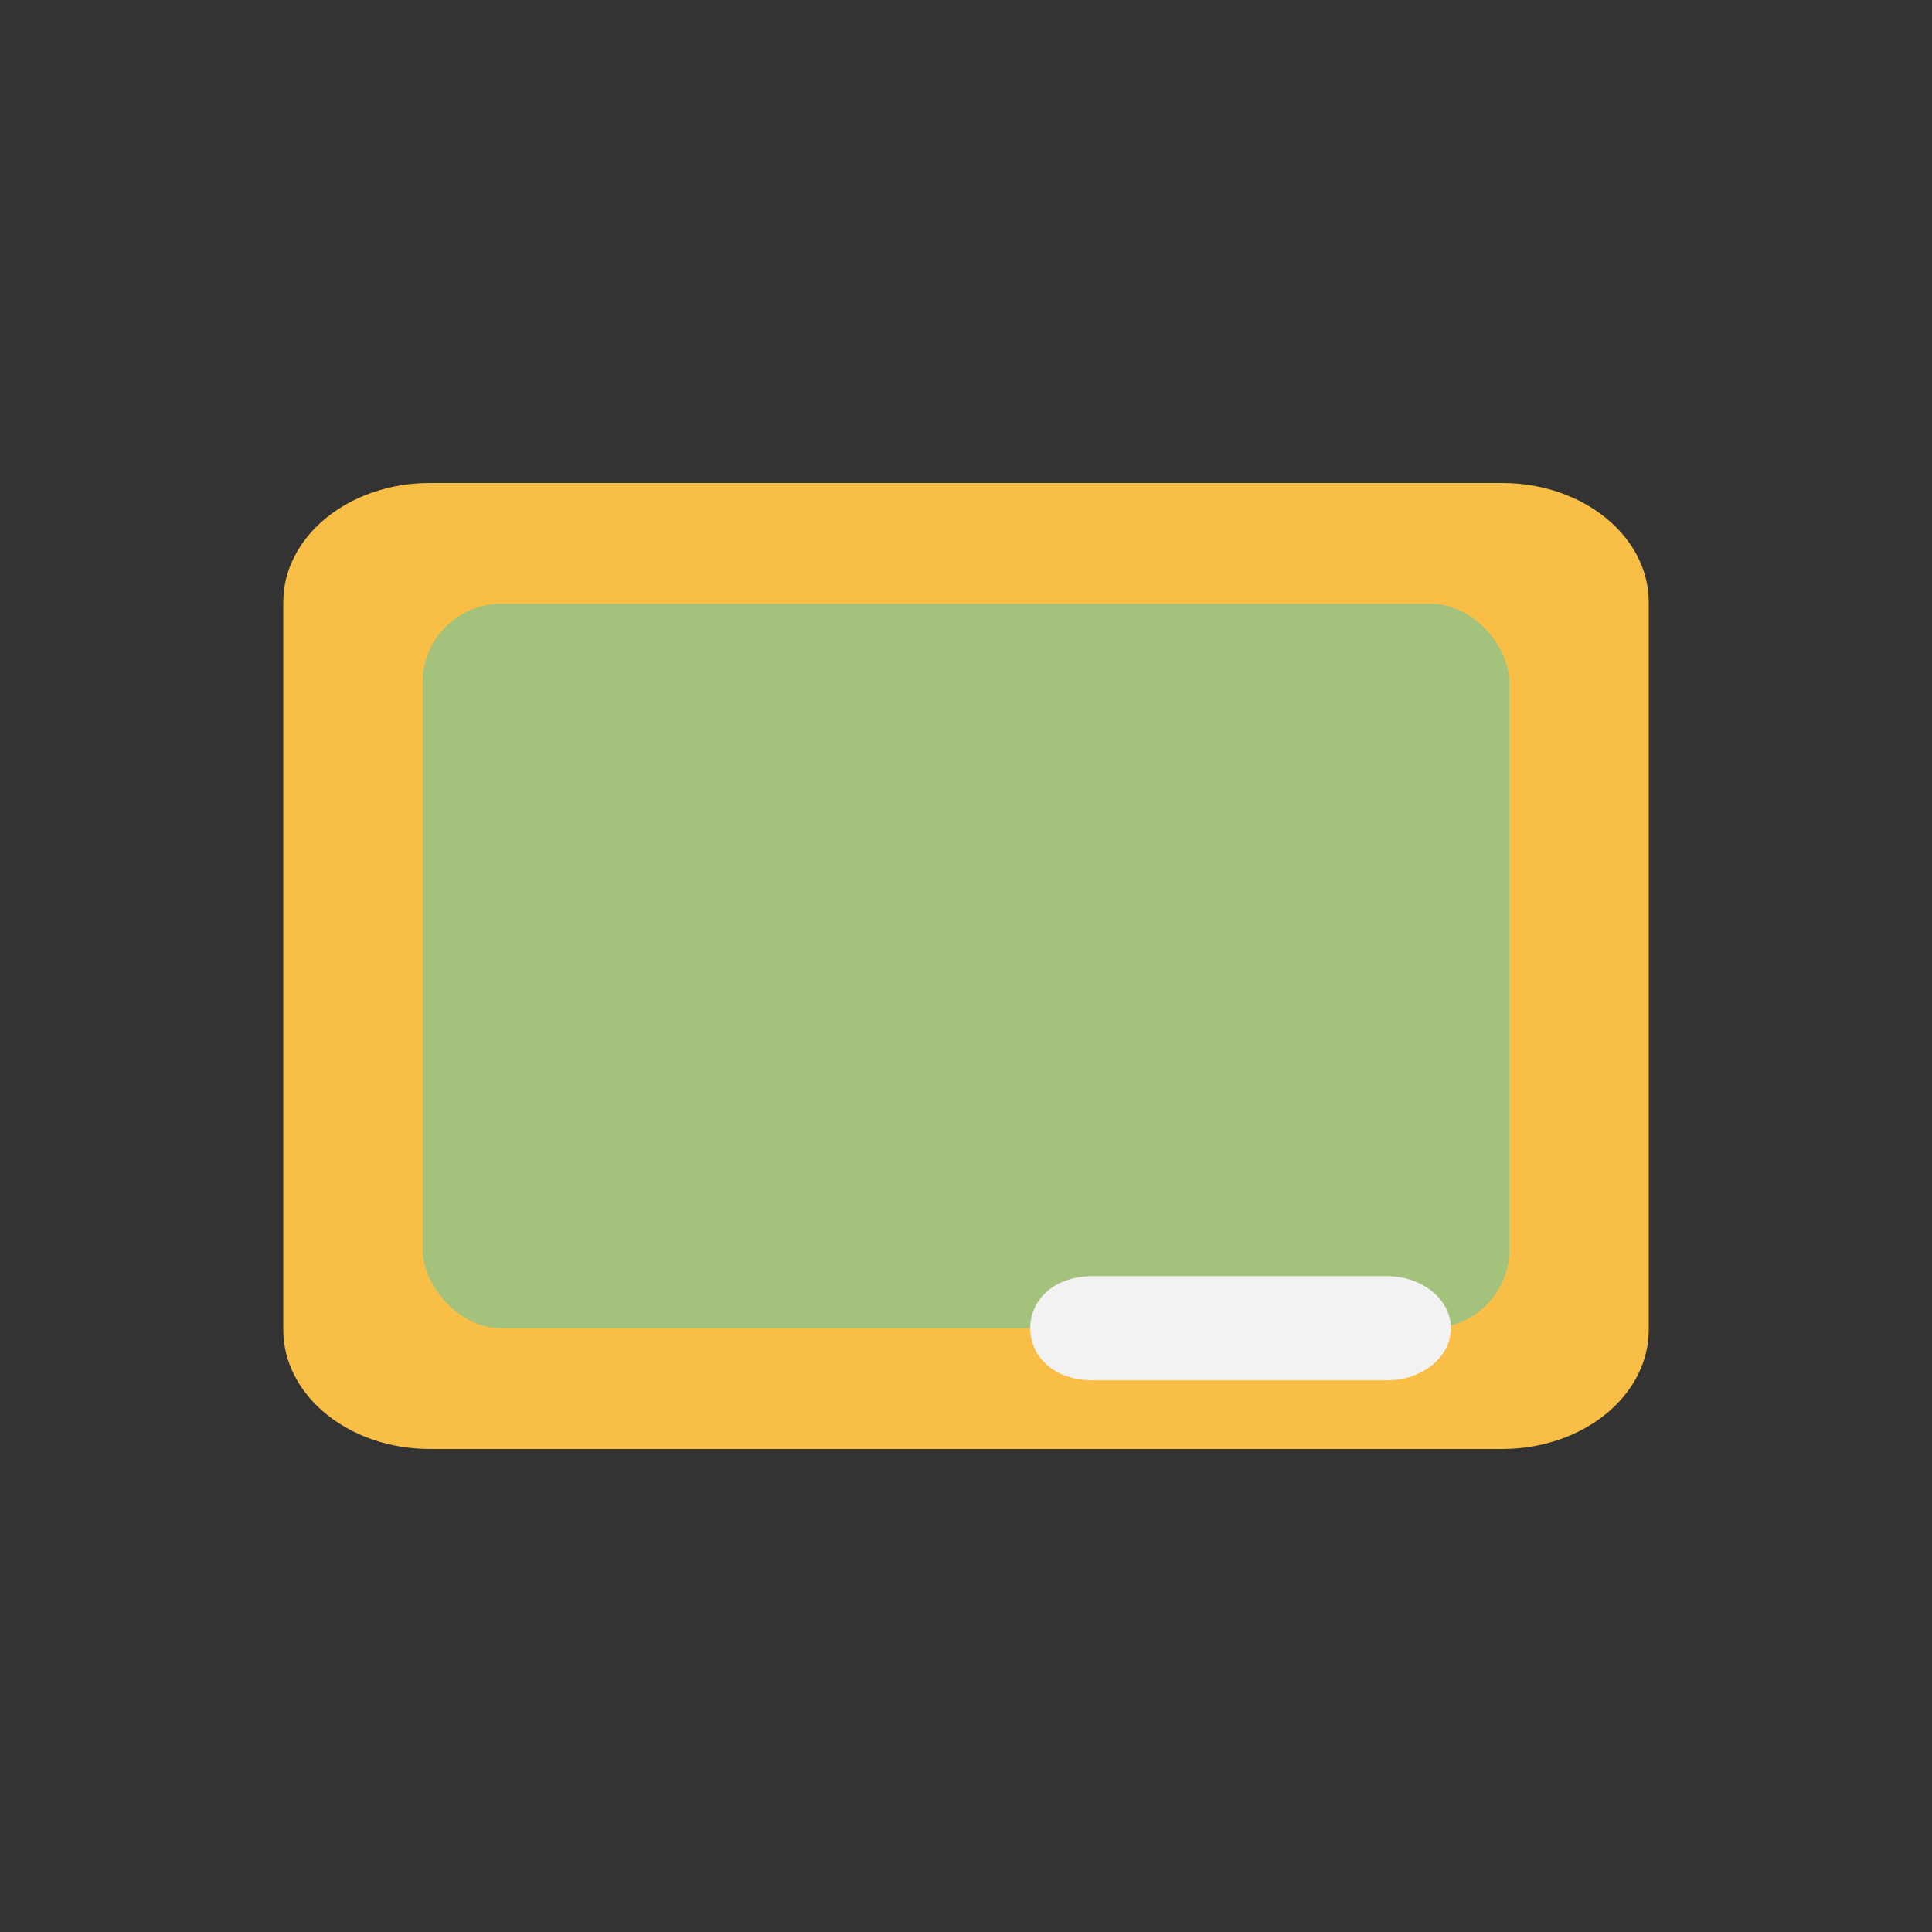 <?xml version="1.0" encoding="UTF-8"?>
<svg id="_교육" data-name="교육" xmlns="http://www.w3.org/2000/svg" viewBox="0 0 1024 1024">
  <rect x="0" y="0" width="1024" height="1024" fill="#333333" stroke="none"/>
  <path d="M796.2,768H227.8c-42.9,0-77.67-28.31-77.67-63.24v-385.53c0-34.93,34.77-63.24,77.67-63.24h568.4c42.9,0,77.67,28.31,77.67,63.24v385.53c0,34.93-34.77,63.24-77.67,63.24Z" fill="#f9be46"/>
  <rect x="224" y="320" width="576" height="384" rx="41.76" ry="41.76" fill="#a3c27c"/>
  <path d="M735.1,731.62h-155.81c-44.32-.15-44.4-55.08,0-55.24,0,0,155.8,0,155.8,0,18.74,0,33.93,12.37,33.93,27.62,0,15.25-15.19,27.62-33.93,27.62Z" fill="#f2f2f2"/>
</svg>